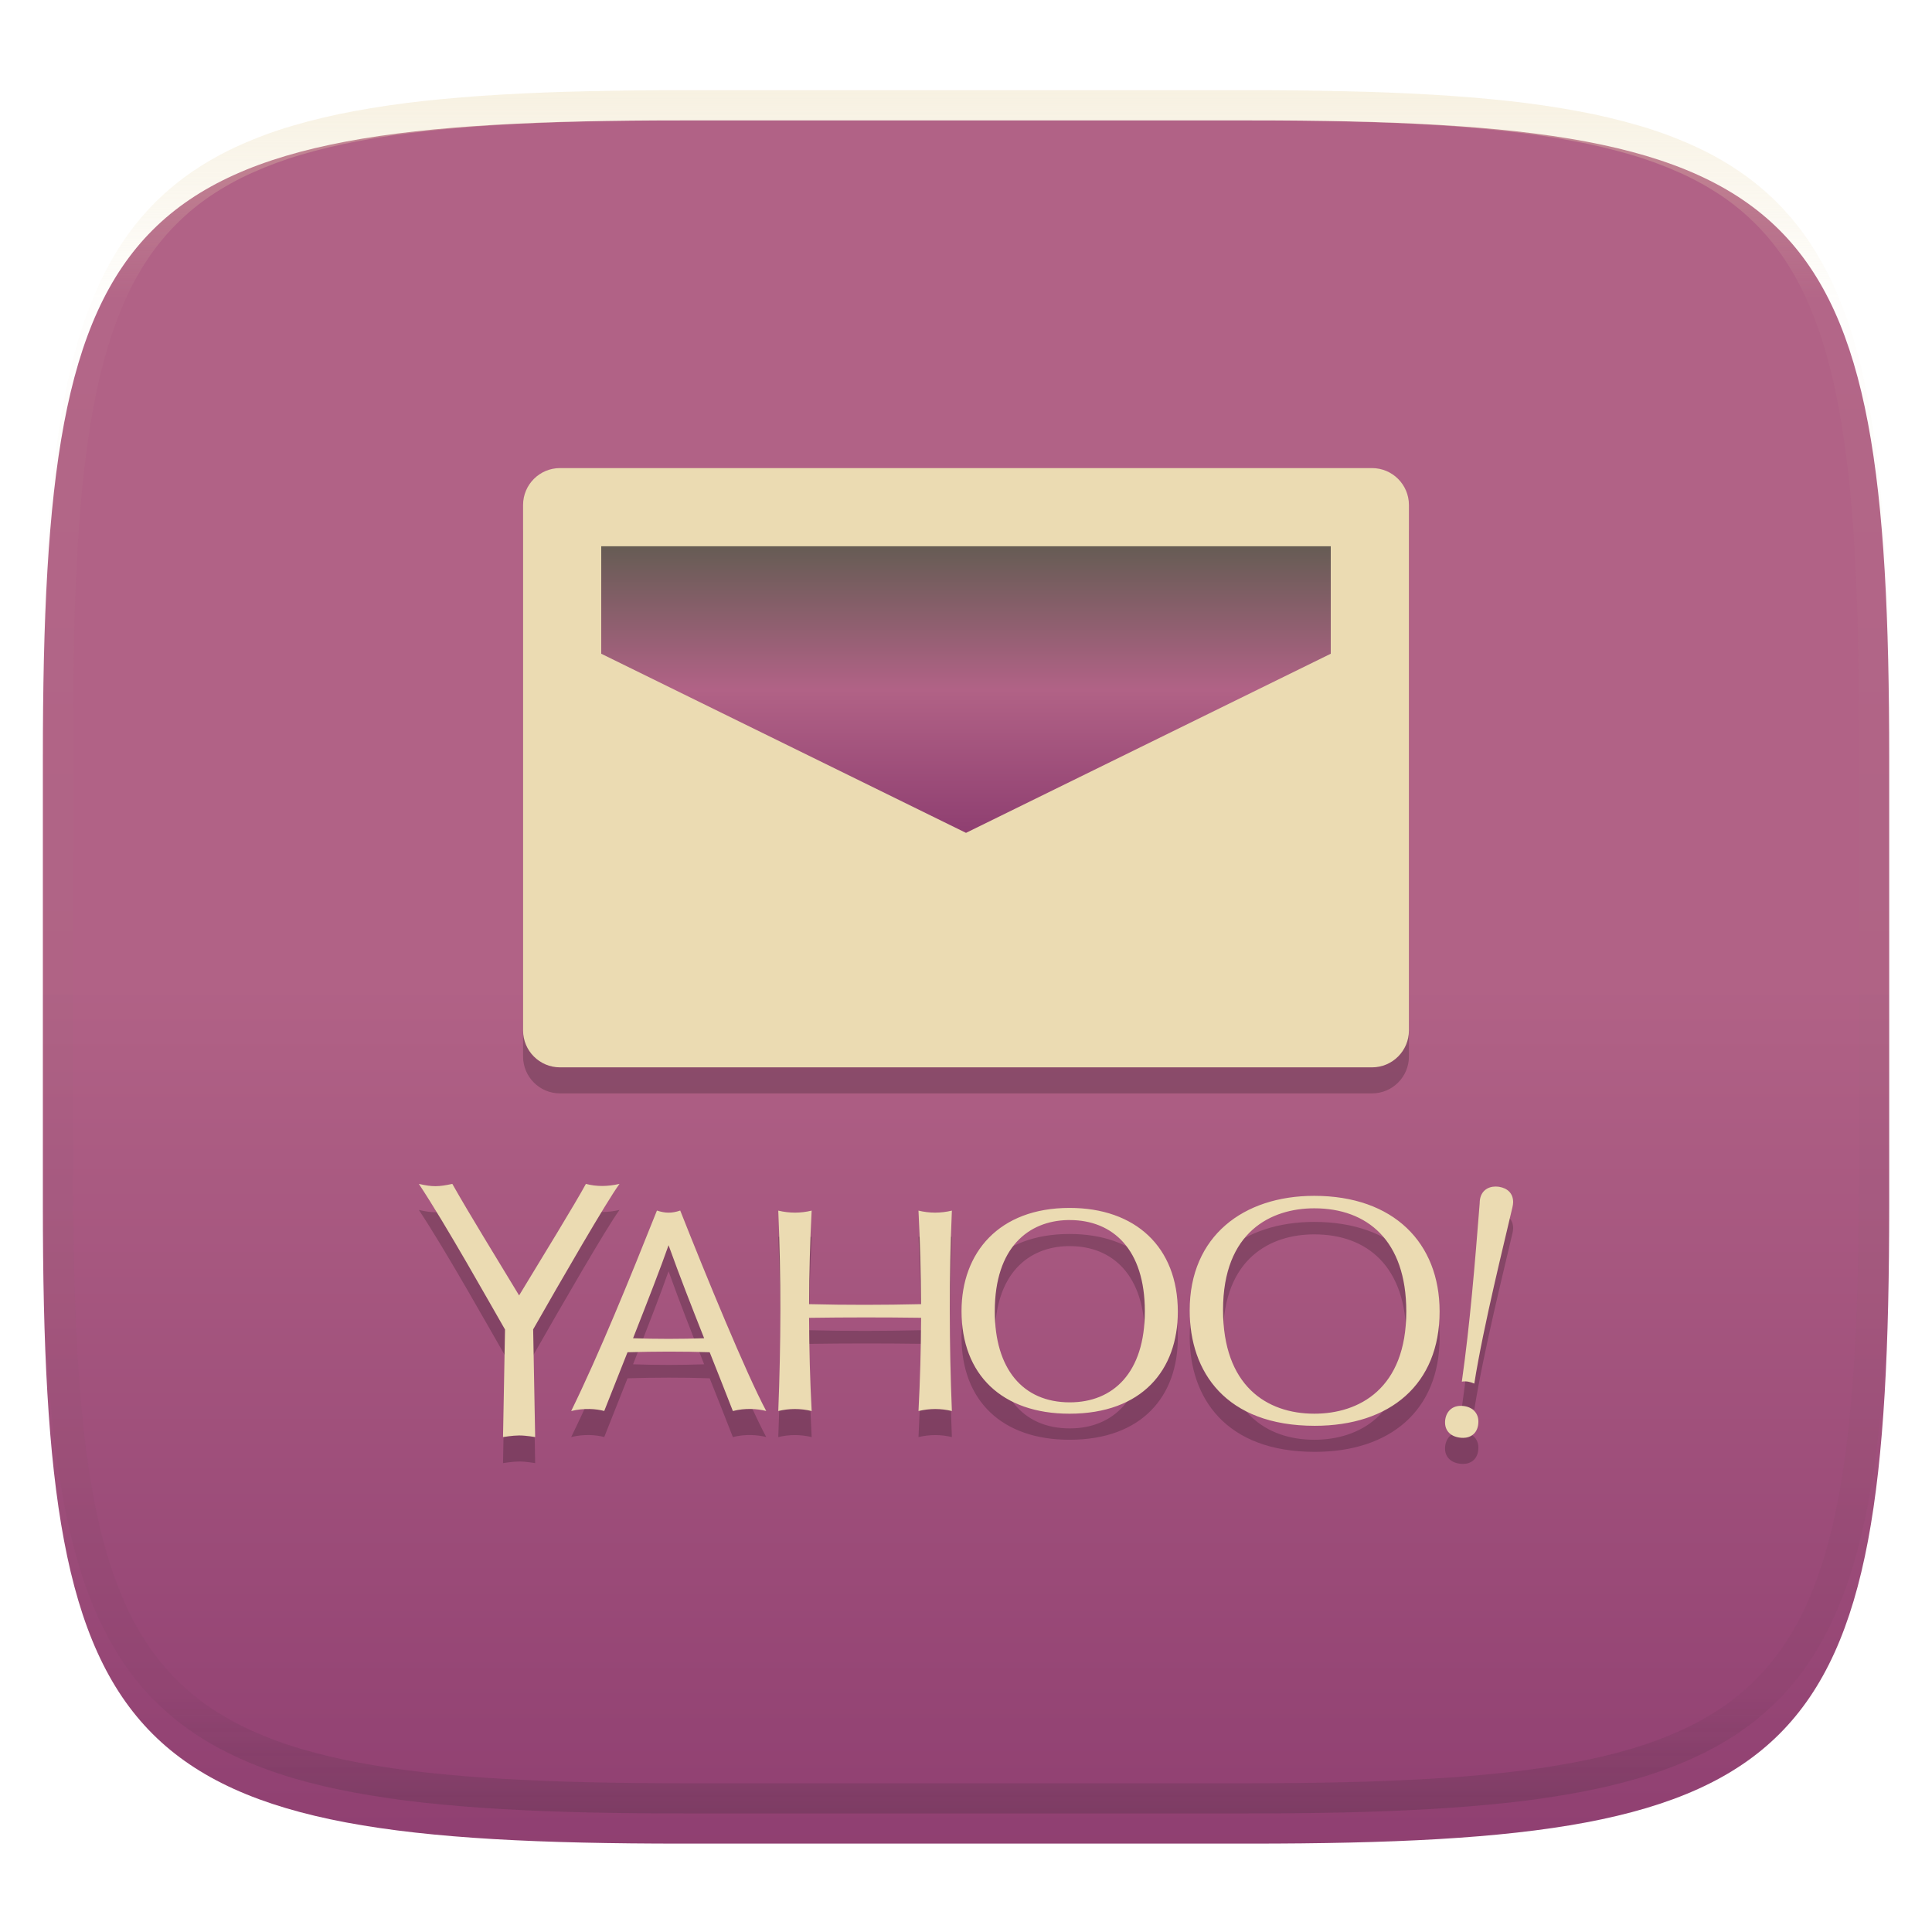 <svg xmlns="http://www.w3.org/2000/svg" style="isolation:isolate" width="256" height="256" viewBox="0 0 256 256">
 <defs>
  <clipPath id="_clipPath_UZqy8BIySEpYv8h7ALKfrXBVhkEfBE8w">
   <rect width="256" height="256"/>
  </clipPath>
 </defs>
 <g clip-path="url(#_clipPath_UZqy8BIySEpYv8h7ALKfrXBVhkEfBE8w)">
  <defs>
   <filter id="P4YodpF1Kgaa5YljozbsWdyY6ZfWAEQs" width="400%" height="400%" x="-200%" y="-200%" color-interpolation-filters="sRGB" filterUnits="objectBoundingBox">
    <feGaussianBlur xmlns="http://www.w3.org/2000/svg" in="SourceGraphic" stdDeviation="4.294"/>
    <feOffset xmlns="http://www.w3.org/2000/svg" dx="0" dy="4" result="pf_100_offsetBlur"/>
    <feFlood xmlns="http://www.w3.org/2000/svg" flood-opacity=".4"/>
    <feComposite xmlns="http://www.w3.org/2000/svg" in2="pf_100_offsetBlur" operator="in" result="pf_100_dropShadow"/>
    <feBlend xmlns="http://www.w3.org/2000/svg" in="SourceGraphic" in2="pf_100_dropShadow" mode="normal"/>
   </filter>
  </defs>
  <g filter="url(#P4YodpF1Kgaa5YljozbsWdyY6ZfWAEQs)">
   <linearGradient id="_lgradient_450" x1="0" x2="0" y1="0" y2="1" gradientTransform="matrix(244.648,0,0,228.338,5.68,11.95)" gradientUnits="userSpaceOnUse">
    <stop offset="0%" style="stop-color:#b16286"/>
    <stop offset="50%" style="stop-color:#b16286"/>
    <stop offset="100%" style="stop-color:#8f3f71"/>
   </linearGradient>
   <path fill="url(#_lgradient_450)" d="M 165.689 11.95 C 239.745 11.95 250.328 22.507 250.328 96.494 L 250.328 155.745 C 250.328 229.731 239.745 240.288 165.689 240.288 L 90.319 240.288 C 16.264 240.288 5.68 229.731 5.68 155.745 L 5.68 96.494 C 5.68 22.507 16.264 11.95 90.319 11.95 L 165.689 11.95 Z"/>
  </g>
  <g opacity=".4">
   <linearGradient id="_lgradient_451" x1=".517" x2=".517" y1="0" y2="1" gradientTransform="matrix(244.65,0,0,228.34,5.68,11.95)" gradientUnits="userSpaceOnUse">
    <stop offset="0%" style="stop-color:#ebdbb2"/>
    <stop offset="12.5%" stop-opacity=".098" style="stop-color:#ebdbb2"/>
    <stop offset="92.5%" stop-opacity=".098" style="stop-color:#282828"/>
    <stop offset="100%" stop-opacity=".498" style="stop-color:#282828"/>
   </linearGradient>
   <path fill="url(#_lgradient_451)" fill-rule="evenodd" d="M 165.068 11.951 C 169.396 11.941 173.724 11.991 178.052 12.089 C 181.927 12.167 185.803 12.315 189.678 12.541 C 193.131 12.737 196.583 13.022 200.026 13.395 C 203.085 13.73 206.144 14.181 209.174 14.741 C 211.889 15.243 214.574 15.881 217.22 16.657 C 219.62 17.355 221.971 18.219 224.243 19.241 C 226.358 20.184 228.384 21.304 230.302 22.591 C 232.142 23.829 233.863 25.244 235.437 26.806 C 237.001 28.378 238.417 30.088 239.656 31.925 C 240.945 33.841 242.066 35.865 243.02 37.967 C 244.043 40.247 244.909 42.585 245.617 44.972 C 246.394 47.615 247.034 50.297 247.535 53.009 C 248.096 56.035 248.548 59.081 248.883 62.136 C 249.257 65.575 249.542 69.014 249.739 72.462 C 249.965 76.323 250.112 80.194 250.201 84.055 C 250.289 88.378 250.339 92.701 250.329 97.014 L 250.329 155.226 C 250.339 159.549 250.289 163.862 250.201 168.185 C 250.112 172.056 249.965 175.917 249.739 179.778 C 249.542 183.226 249.257 186.675 248.883 190.104 C 248.548 193.159 248.096 196.215 247.535 199.241 C 247.034 201.943 246.394 204.625 245.617 207.268 C 244.909 209.655 244.043 212.003 243.02 214.273 C 242.066 216.385 240.945 218.399 239.656 220.315 C 238.417 222.152 237.001 223.872 235.437 225.434 C 233.863 226.996 232.142 228.411 230.302 229.649 C 228.384 230.936 226.358 232.056 224.243 232.999 C 221.971 234.021 219.62 234.885 217.22 235.593 C 214.574 236.369 211.889 237.007 209.174 237.499 C 206.144 238.068 203.085 238.51 200.026 238.845 C 196.583 239.218 193.131 239.503 189.678 239.699 C 185.803 239.925 181.927 240.073 178.052 240.161 C 173.724 240.249 169.396 240.299 165.068 240.289 L 90.942 240.289 C 86.614 240.299 82.286 240.249 77.958 240.161 C 74.083 240.073 70.207 239.925 66.332 239.699 C 62.879 239.503 59.427 239.218 55.984 238.845 C 52.925 238.51 49.866 238.068 46.836 237.499 C 44.121 237.007 41.436 236.369 38.79 235.593 C 36.39 234.885 34.039 234.021 31.767 232.999 C 29.652 232.056 27.626 230.936 25.708 229.649 C 23.868 228.411 22.147 226.996 20.573 225.434 C 19.009 223.872 17.593 222.152 16.354 220.315 C 15.065 218.399 13.944 216.385 12.99 214.273 C 11.967 212.003 11.101 209.655 10.393 207.268 C 9.616 204.625 8.976 201.943 8.475 199.241 C 7.914 196.215 7.462 193.159 7.127 190.104 C 6.753 186.675 6.468 183.226 6.271 179.778 C 6.045 175.917 5.898 172.056 5.809 168.185 C 5.721 163.862 5.671 159.549 5.681 155.226 L 5.681 97.014 C 5.671 92.701 5.721 88.378 5.809 84.055 C 5.898 80.194 6.045 76.323 6.271 72.462 C 6.468 69.014 6.753 65.575 7.127 62.136 C 7.462 59.081 7.914 56.035 8.475 53.009 C 8.976 50.297 9.616 47.615 10.393 44.972 C 11.101 42.585 11.967 40.247 12.99 37.967 C 13.944 35.865 15.065 33.841 16.354 31.925 C 17.593 30.088 19.009 28.378 20.573 26.806 C 22.147 25.244 23.868 23.829 25.708 22.591 C 27.626 21.304 29.652 20.184 31.767 19.241 C 34.039 18.219 36.39 17.355 38.79 16.657 C 41.436 15.881 44.121 15.243 46.836 14.741 C 49.866 14.181 52.925 13.73 55.984 13.395 C 59.427 13.022 62.879 12.737 66.332 12.541 C 70.207 12.315 74.083 12.167 77.958 12.089 C 82.286 11.991 86.614 11.941 90.942 11.951 L 165.068 11.951 Z M 165.078 15.96 C 169.376 15.95 173.675 15.999 177.973 16.087 C 181.8 16.176 185.626 16.323 189.452 16.539 C 192.836 16.736 196.219 17.011 199.583 17.384 C 202.554 17.699 205.515 18.131 208.446 18.681 C 211.023 19.153 213.58 19.762 216.099 20.499 C 218.322 21.147 220.495 21.953 222.6 22.896 C 224.509 23.751 226.338 24.763 228.069 25.922 C 229.692 27.013 231.207 28.26 232.594 29.646 C 233.981 31.031 235.23 32.544 236.332 34.165 C 237.492 35.894 238.506 37.712 239.361 39.608 C 240.306 41.72 241.112 43.892 241.761 46.102 C 242.509 48.617 243.109 51.162 243.591 53.736 C 244.132 56.664 244.565 59.611 244.889 62.578 C 245.263 65.938 245.539 69.308 245.735 72.688 C 245.952 76.51 246.109 80.322 246.188 84.144 C 246.276 88.437 246.325 92.721 246.325 97.014 C 246.325 97.014 246.325 97.014 246.325 97.014 L 246.325 155.226 C 246.325 155.226 246.325 155.226 246.325 155.226 C 246.325 159.519 246.276 163.803 246.188 168.096 C 246.109 171.918 245.952 175.74 245.735 179.552 C 245.539 182.932 245.263 186.302 244.889 189.672 C 244.565 192.629 244.132 195.576 243.591 198.504 C 243.109 201.078 242.509 203.623 241.761 206.138 C 241.112 208.358 240.306 210.52 239.361 212.632 C 238.506 214.528 237.492 216.356 236.332 218.075 C 235.23 219.706 233.981 221.219 232.594 222.604 C 231.207 223.98 229.692 225.227 228.069 226.318 C 226.338 227.477 224.509 228.489 222.6 229.344 C 220.495 230.297 218.322 231.093 216.099 231.741 C 213.58 232.478 211.023 233.087 208.446 233.559 C 205.515 234.109 202.554 234.541 199.583 234.865 C 196.219 235.229 192.836 235.514 189.452 235.701 C 185.626 235.917 181.8 236.074 177.973 236.153 C 173.675 236.251 169.376 236.29 165.078 236.29 C 165.078 236.29 165.078 236.29 165.068 236.29 L 90.942 236.29 C 90.932 236.29 90.932 236.29 90.932 236.29 C 86.634 236.29 82.335 236.251 78.037 236.153 C 74.21 236.074 70.384 235.917 66.558 235.701 C 63.174 235.514 59.791 235.229 56.427 234.865 C 53.456 234.541 50.495 234.109 47.564 233.559 C 44.987 233.087 42.43 232.478 39.911 231.741 C 37.688 231.093 35.515 230.297 33.41 229.344 C 31.501 228.489 29.672 227.477 27.941 226.318 C 26.318 225.227 24.803 223.98 23.416 222.604 C 22.029 221.219 20.78 219.706 19.678 218.075 C 18.518 216.356 17.504 214.528 16.649 212.632 C 15.704 210.52 14.898 208.358 14.249 206.138 C 13.501 203.623 12.901 201.078 12.419 198.504 C 11.878 195.576 11.445 192.629 11.121 189.672 C 10.747 186.302 10.472 182.932 10.275 179.552 C 10.058 175.74 9.901 171.918 9.822 168.096 C 9.734 163.803 9.685 159.519 9.685 155.226 C 9.685 155.226 9.685 155.226 9.685 155.226 L 9.685 97.014 C 9.685 97.014 9.685 97.014 9.685 97.014 C 9.685 92.721 9.734 88.437 9.822 84.144 C 9.901 80.322 10.058 76.51 10.275 72.688 C 10.472 69.308 10.747 65.938 11.121 62.578 C 11.445 59.611 11.878 56.664 12.419 53.736 C 12.901 51.162 13.501 48.617 14.249 46.102 C 14.898 43.892 15.704 41.72 16.649 39.608 C 17.504 37.712 18.518 35.894 19.678 34.165 C 20.78 32.544 22.029 31.031 23.416 29.646 C 24.803 28.26 26.318 27.013 27.941 25.922 C 29.672 24.763 31.501 23.751 33.41 22.896 C 35.515 21.953 37.688 21.147 39.911 20.499 C 42.43 19.762 44.987 19.153 47.564 18.681 C 50.495 18.131 53.456 17.699 56.427 17.384 C 59.791 17.011 63.174 16.736 66.558 16.539 C 70.384 16.323 74.21 16.176 78.037 16.087 C 82.335 15.999 86.634 15.95 90.932 15.96 C 90.932 15.96 90.932 15.96 90.942 15.96 L 165.068 15.96 C 165.078 15.96 165.078 15.96 165.078 15.96 Z"/>
  </g>
  <g>
   <g opacity=".2">
    <path d="M 74.202 65.477 L 181.798 65.477 C 184.498 65.477 186.69 67.669 186.69 70.369 L 186.69 139.99 C 186.69 142.69 184.498 144.882 181.798 144.882 L 74.202 144.882 C 71.502 144.882 69.31 142.69 69.31 139.99 L 69.31 70.369 C 69.31 67.669 71.502 65.477 74.202 65.477 Z"/>
   </g>
   <path d="M 74.202 62.025 L 181.798 62.025 C 184.498 62.025 186.69 64.217 186.69 66.917 L 186.69 136.538 C 186.69 139.238 184.498 141.43 181.798 141.43 L 74.202 141.43 C 71.502 141.43 69.31 139.238 69.31 136.538 L 69.31 66.917 C 69.31 64.217 71.502 62.025 74.202 62.025 Z" style="fill:#ebdbb2"/>
   <linearGradient id="_lgradient_452" x1="0" x2="0" y1="0" y2="1" gradientTransform="matrix(96.667,0,0,37.976,79.667,72.382)" gradientUnits="userSpaceOnUse">
    <stop offset="0%" style="stop-color:#665c54"/>
    <stop offset="50%" style="stop-color:#b16286"/>
    <stop offset="100%" style="stop-color:#8f3f71"/>
   </linearGradient>
   <path fill="url(#_lgradient_452)" d="M 79.667 72.382 L 176.333 72.382 L 176.333 86.623 L 128 110.358 L 79.667 86.623 L 79.667 72.382 Z"/>
   <g opacity=".2">
    <path d="M 77.634 160.325 C 77.634 160.325 77.633 160.326 77.633 160.326 C 77.631 160.326 77.63 160.326 77.629 160.325 L 77.631 160.33 C 76.37 162.677 71.737 170.249 68.785 175.103 C 65.79 170.143 62.245 164.418 59.936 160.325 L 59.921 160.33 L 59.931 160.325 C 58.099 160.716 57.333 160.741 55.505 160.325 L 55.515 160.336 C 55.51 160.333 55.505 160.329 55.5 160.325 C 59.128 165.792 64.941 176.204 66.918 179.622 L 66.653 193.871 L 66.668 193.864 L 66.658 193.871 C 66.658 193.871 67.933 193.657 68.786 193.657 C 69.731 193.657 70.907 193.871 70.907 193.871 L 70.902 193.867 L 70.912 193.871 L 70.647 179.62 L 70.637 179.617 C 74.323 173.15 80.402 162.608 82.082 160.333 L 82.092 160.324 C 82.091 160.324 82.091 160.324 82.09 160.324 C 82.09 160.324 82.09 160.324 82.091 160.323 C 82.09 160.324 82.089 160.324 82.088 160.324 C 80.499 160.684 79.065 160.697 77.642 160.326 L 77.634 160.325 Z M 198.182 160.674 C 197.12 160.674 196.066 161.297 196.066 162.89 C 195.436 170.882 194.78 178.896 193.701 186.523 L 193.697 186.528 C 193.699 186.527 193.7 186.528 193.701 186.527 C 193.701 186.528 193.701 186.528 193.701 186.529 L 193.717 186.525 C 194.364 186.417 194.867 186.586 195.355 186.783 L 195.353 186.78 C 196.578 179.033 199.488 167.429 200.233 164.145 C 200.34 163.683 200.5 163.138 200.5 162.75 C 200.5 161.578 199.757 160.897 198.645 160.711 L 198.644 160.712 C 198.644 160.712 198.37 160.674 198.183 160.674 L 198.182 160.674 Z M 174.135 161.908 C 164.785 161.908 157.639 167.217 157.639 177.088 C 157.639 185.221 162.393 192.378 174.214 192.378 C 184.221 192.378 190.755 186.876 190.755 177.231 C 190.755 168.136 184.66 161.908 174.137 161.908 L 174.135 161.908 Z M 141.722 163.507 C 132.334 163.507 127.408 169.46 127.408 177.177 C 127.408 185.623 132.785 190.775 141.709 190.775 C 151.356 190.775 156.068 184.969 156.068 177.265 C 156.068 168.676 150.441 163.507 141.723 163.507 L 141.722 163.507 Z M 174.147 163.559 C 181.168 163.559 186.34 167.824 186.34 177.232 C 186.34 187.458 180.083 190.775 174.157 190.775 C 167.826 190.775 162.059 187.059 162.059 177.03 C 162.059 166.635 168.452 163.559 174.147 163.559 Z M 87.048 163.854 C 83.484 172.799 79.377 182.892 75.684 190.42 L 75.684 190.42 L 75.684 190.423 L 75.698 190.417 C 75.695 190.418 75.694 190.419 75.688 190.419 L 75.715 190.41 L 75.7 190.417 C 77.389 189.998 79.001 190.127 80.066 190.415 C 80.061 190.413 80.056 190.41 80.052 190.408 L 80.066 190.413 C 81.009 188.032 82.078 185.339 83.151 182.626 L 83.155 182.63 C 86.782 182.527 90.409 182.513 94.036 182.63 C 95.067 185.226 96.101 187.824 97.11 190.423 C 97.113 190.422 97.114 190.421 97.115 190.42 L 97.114 190.423 C 98.731 190 100.34 190.115 101.529 190.415 L 101.524 190.413 L 101.529 190.415 C 98.869 185.446 93.528 172.446 90.134 163.857 L 90.108 163.868 L 90.129 163.855 C 89.026 164.24 88.128 164.218 87.045 163.856 L 87.048 163.854 Z M 103.125 163.865 L 103.125 163.866 C 103.51 172.732 103.477 181.582 103.125 190.42 C 104.562 190.073 106.033 190.058 107.544 190.42 L 107.534 190.414 L 107.55 190.42 C 107.332 186.3 107.222 182.183 107.208 178.07 C 112.154 178.001 117.1 177.998 122.046 178.065 C 122.031 182.18 121.922 186.298 121.704 190.421 L 121.719 190.415 L 121.709 190.421 C 123.219 190.059 124.691 190.074 126.128 190.42 C 126.128 190.42 126.129 190.42 126.129 190.421 L 126.129 190.42 C 125.777 181.583 125.744 172.733 126.129 163.866 L 126.129 163.866 C 126.129 163.866 126.129 163.866 126.129 163.866 L 126.128 163.866 C 124.627 164.225 123.153 164.215 121.704 163.866 L 121.706 163.868 L 121.703 163.866 C 121.917 167.994 122.029 172.125 122.044 176.259 C 117.094 176.374 112.147 176.383 107.207 176.259 C 107.222 172.125 107.334 167.994 107.548 163.866 L 107.545 163.868 L 107.547 163.866 C 106.098 164.215 104.624 164.225 103.122 163.866 L 103.125 163.865 Z M 141.493 165.116 L 141.493 165.116 C 141.575 165.115 141.658 165.116 141.739 165.116 C 147.481 165.116 151.697 169.027 151.697 177.199 C 151.697 185.36 147.486 189.27 141.75 189.27 C 135.492 189.27 131.814 184.785 131.814 177.221 C 131.814 168.666 136.345 165.222 141.493 165.116 L 141.493 165.116 Z M 88.587 168.446 C 90.053 172.531 91.666 176.648 93.303 180.777 L 93.302 180.777 C 90.163 180.886 87.025 180.887 83.886 180.777 L 83.882 180.78 C 85.8 175.914 87.626 171.214 88.589 168.446 L 88.587 168.446 Z M 193.564 189.734 C 192.171 189.734 191.477 190.796 191.477 191.938 C 191.477 193.285 192.553 193.975 193.882 193.975 C 194.844 193.975 195.893 193.39 195.893 191.804 C 195.893 190.531 194.896 189.734 193.564 189.734 Z"/>
   </g>
   <path fill="#ebdbb2" d="M 77.634 156.872 C 77.634 156.873 77.633 156.874 77.633 156.874 C 77.631 156.874 77.63 156.873 77.629 156.873 L 77.631 156.877 C 76.37 159.225 71.737 166.797 68.785 171.651 C 65.79 166.69 62.245 160.966 59.936 156.873 L 59.921 156.878 L 59.931 156.873 C 58.099 157.263 57.333 157.288 55.505 156.873 L 55.515 156.884 C 55.51 156.88 55.505 156.877 55.5 156.873 C 59.128 162.339 64.941 172.751 66.918 176.169 L 66.653 190.419 L 66.668 190.412 L 66.658 190.419 C 66.658 190.419 67.933 190.205 68.786 190.205 C 69.731 190.205 70.907 190.419 70.907 190.419 L 70.902 190.415 L 70.912 190.419 L 70.647 176.168 L 70.637 176.165 C 74.323 169.697 80.402 159.156 82.082 156.881 L 82.092 156.872 C 82.091 156.872 82.091 156.872 82.09 156.872 C 82.09 156.872 82.09 156.871 82.091 156.871 C 82.09 156.872 82.089 156.872 82.088 156.872 C 80.499 157.232 79.065 157.245 77.642 156.874 L 77.634 156.872 Z M 198.182 157.222 C 197.12 157.222 196.066 157.845 196.066 159.438 C 195.436 167.43 194.78 175.444 193.701 183.07 L 193.697 183.075 C 193.699 183.075 193.7 183.075 193.701 183.075 C 193.701 183.075 193.701 183.076 193.701 183.077 L 193.717 183.073 C 194.364 182.965 194.867 183.134 195.355 183.331 L 195.353 183.327 C 196.578 175.581 199.488 163.977 200.233 160.693 C 200.34 160.231 200.5 159.685 200.5 159.297 C 200.5 158.125 199.757 157.445 198.645 157.259 L 198.644 157.26 C 198.644 157.26 198.37 157.222 198.183 157.222 L 198.182 157.222 Z M 174.135 158.455 C 164.785 158.455 157.639 163.764 157.639 173.636 C 157.639 181.768 162.393 188.926 174.214 188.926 C 184.221 188.926 190.755 183.424 190.755 173.779 C 190.755 164.683 184.66 158.455 174.137 158.455 L 174.135 158.455 Z M 141.722 160.055 C 132.334 160.055 127.408 166.008 127.408 173.725 C 127.408 182.171 132.785 187.323 141.709 187.323 C 151.356 187.323 156.068 181.517 156.068 173.813 C 156.068 165.224 150.441 160.055 141.723 160.055 L 141.722 160.055 Z M 174.147 160.107 C 181.168 160.107 186.34 164.372 186.34 173.78 C 186.34 184.006 180.083 187.322 174.157 187.322 C 167.826 187.322 162.059 183.607 162.059 173.578 C 162.059 163.183 168.452 160.107 174.147 160.107 Z M 87.048 160.402 C 83.484 169.346 79.377 179.44 75.684 186.967 L 75.684 186.968 L 75.684 186.971 L 75.698 186.965 C 75.695 186.966 75.694 186.966 75.688 186.967 L 75.715 186.958 L 75.7 186.965 C 77.389 186.545 79.001 186.675 80.066 186.963 C 80.061 186.961 80.056 186.958 80.052 186.955 L 80.066 186.96 C 81.009 184.58 82.078 181.887 83.151 179.173 L 83.155 179.178 C 86.782 179.074 90.409 179.06 94.036 179.178 C 95.067 181.773 96.101 184.371 97.11 186.971 C 97.113 186.969 97.114 186.968 97.115 186.967 L 97.114 186.97 C 98.731 186.548 100.34 186.662 101.529 186.963 L 101.524 186.961 L 101.529 186.963 C 98.869 181.994 93.528 168.993 90.134 160.404 L 90.108 160.415 L 90.129 160.403 C 89.026 160.788 88.128 160.766 87.045 160.404 L 87.048 160.402 Z M 103.125 160.413 L 103.125 160.413 C 103.51 169.28 103.477 178.13 103.125 186.967 C 104.562 186.621 106.033 186.606 107.544 186.968 L 107.534 186.962 L 107.55 186.968 C 107.332 182.847 107.222 178.731 107.208 174.618 C 112.154 174.549 117.1 174.546 122.046 174.613 C 122.031 178.728 121.922 182.846 121.704 186.968 L 121.719 186.963 L 121.709 186.968 C 123.219 186.607 124.691 186.622 126.128 186.968 C 126.128 186.968 126.129 186.968 126.129 186.968 L 126.129 186.968 C 125.777 178.13 125.744 169.28 126.129 160.414 L 126.129 160.413 C 126.129 160.413 126.129 160.413 126.129 160.413 L 126.128 160.413 C 124.627 160.773 123.153 160.763 121.704 160.413 L 121.706 160.416 L 121.703 160.414 C 121.917 164.541 122.029 168.672 122.044 172.806 C 117.094 172.921 112.147 172.931 107.207 172.806 C 107.222 168.672 107.334 164.541 107.548 160.414 L 107.545 160.416 L 107.547 160.413 C 106.098 160.763 104.624 160.773 103.122 160.413 L 103.125 160.413 Z M 141.493 161.664 L 141.493 161.664 C 141.575 161.662 141.658 161.664 141.739 161.664 C 147.481 161.664 151.697 165.575 151.697 173.746 C 151.697 181.908 147.486 185.818 141.75 185.818 C 135.492 185.818 131.814 181.333 131.814 173.768 C 131.814 165.213 136.345 161.769 141.493 161.664 L 141.493 161.664 Z M 88.587 164.993 C 90.053 169.079 91.666 173.196 93.303 177.325 L 93.302 177.324 C 90.163 177.433 87.025 177.435 83.886 177.324 L 83.882 177.327 C 85.8 172.462 87.626 167.762 88.589 164.993 L 88.587 164.993 Z M 193.564 186.282 C 192.171 186.282 191.477 187.344 191.477 188.486 C 191.477 189.833 192.553 190.523 193.882 190.523 C 194.844 190.523 195.893 189.938 195.893 188.352 C 195.893 187.079 194.896 186.282 193.564 186.282 Z"/>
  </g>
 </g>
</svg>
